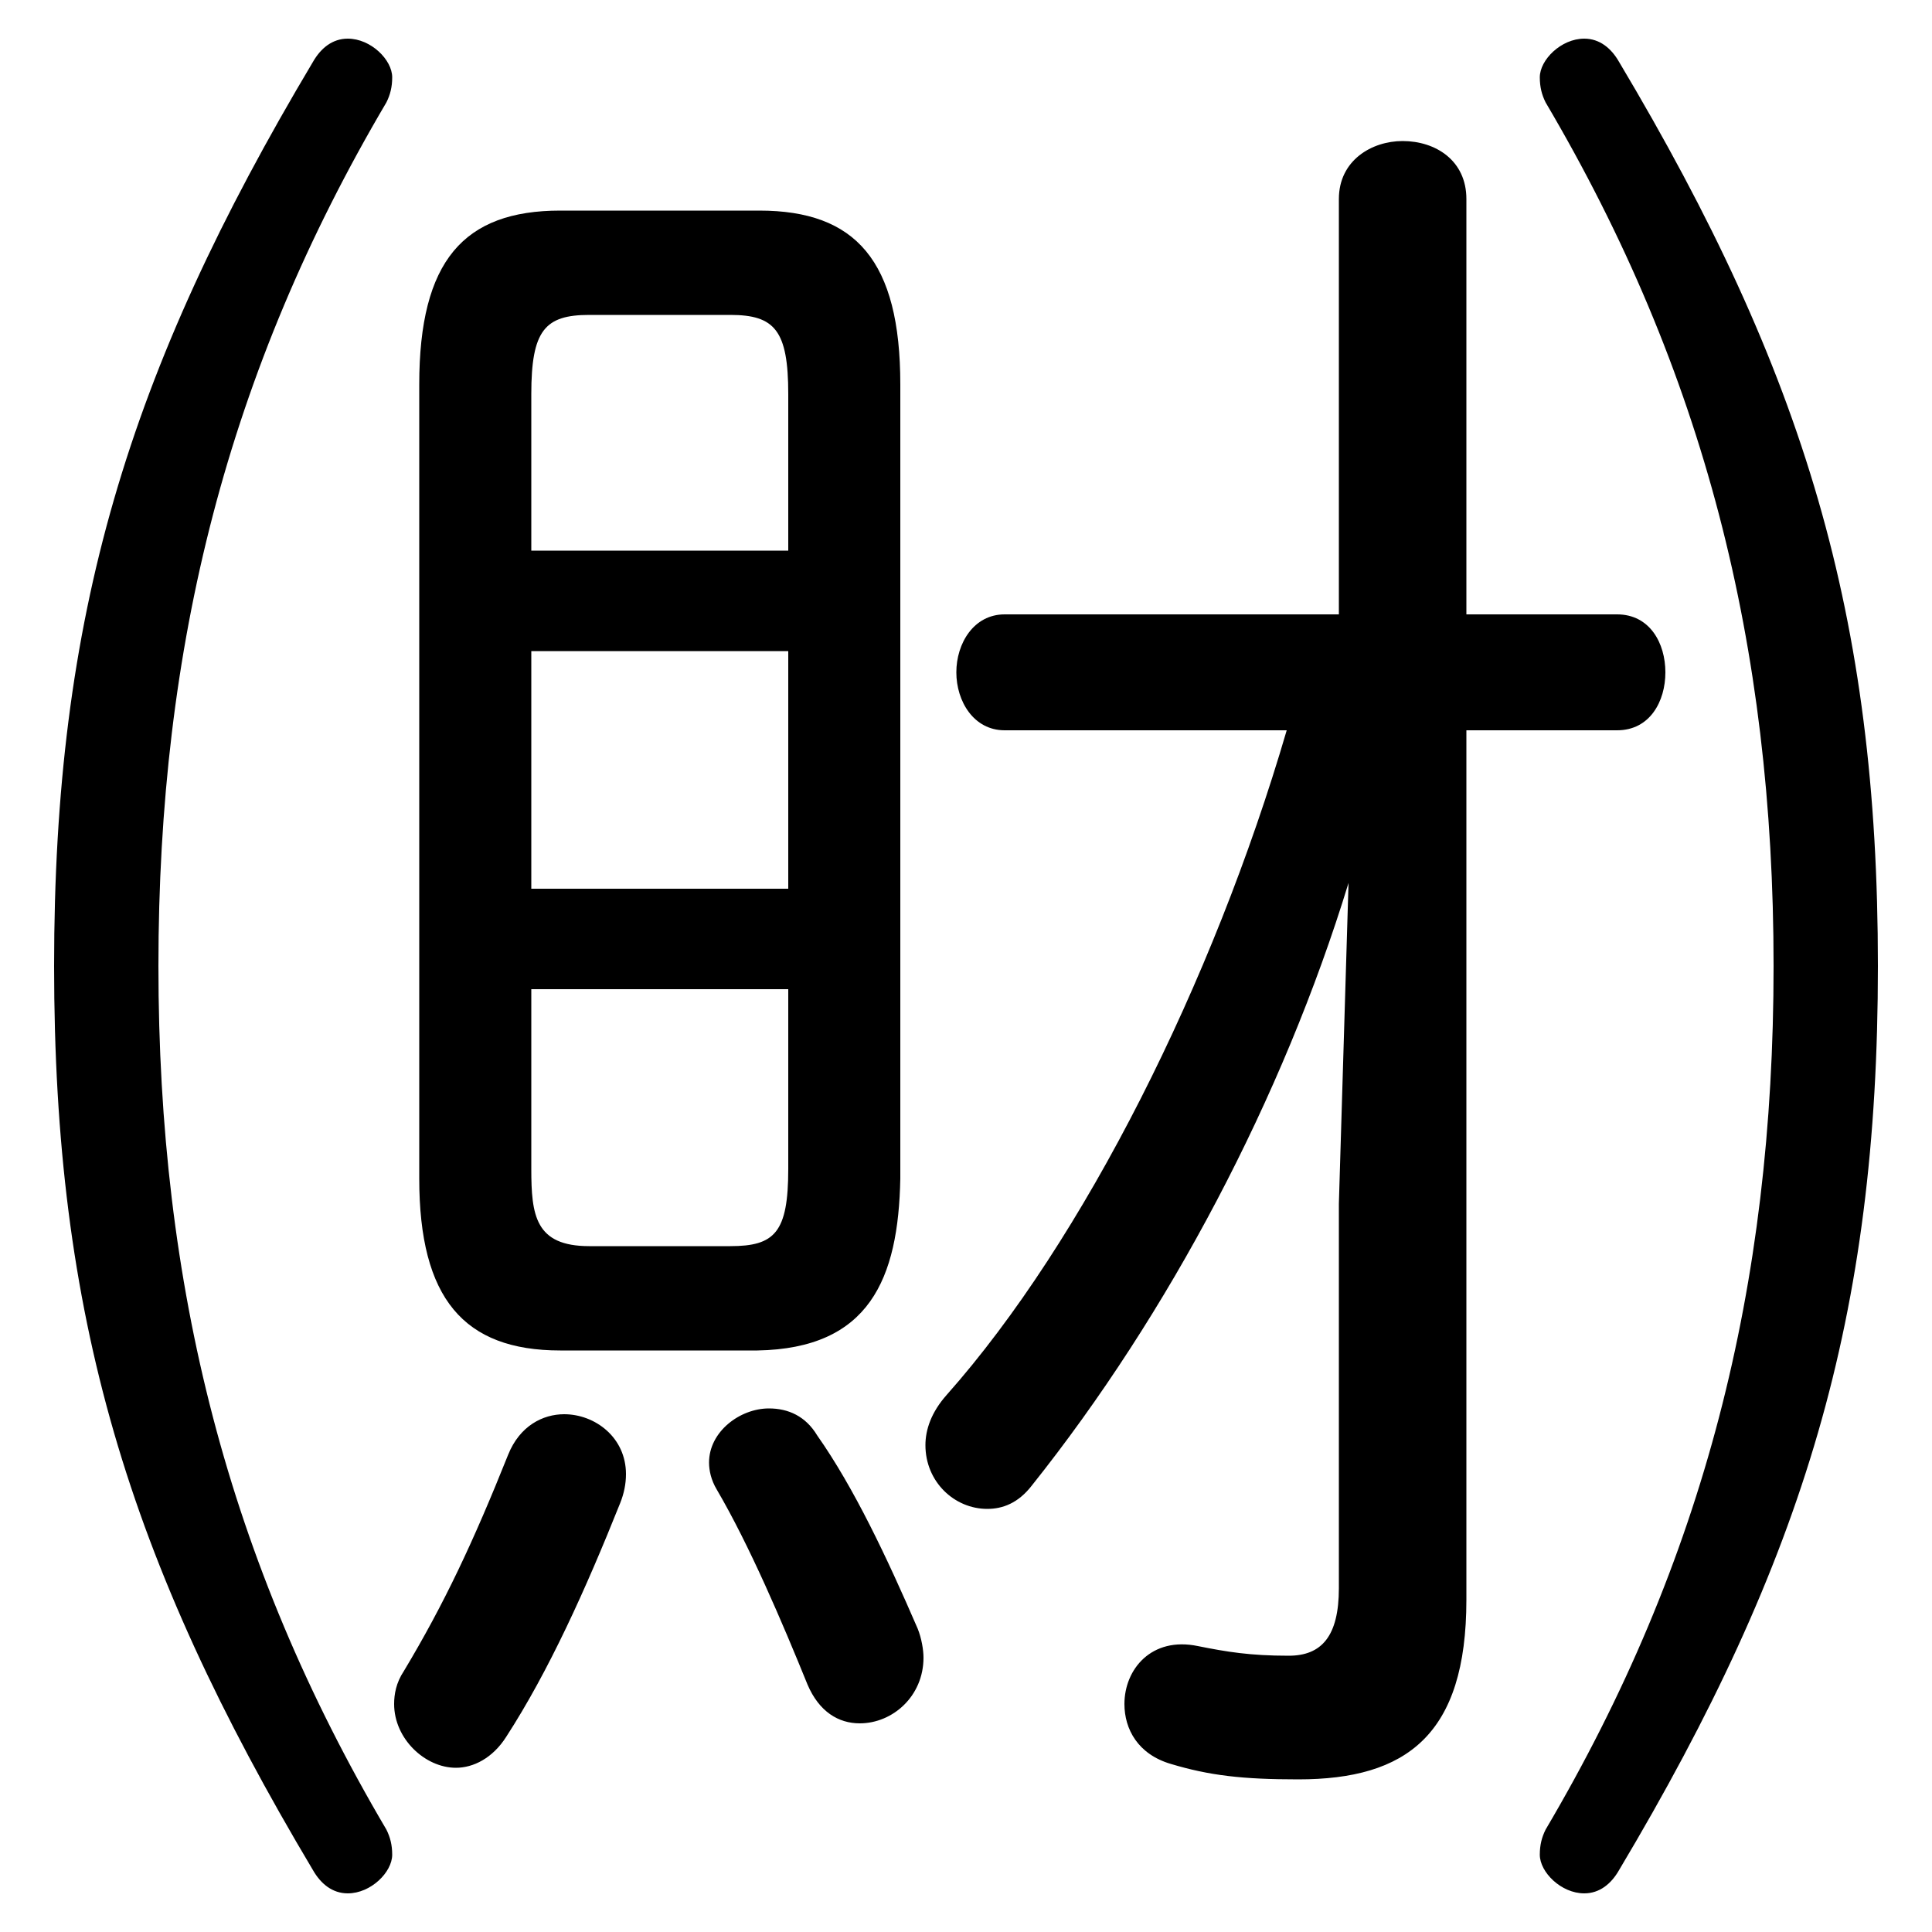 <svg xmlns="http://www.w3.org/2000/svg" viewBox="0 -44.0 50.0 50.0">
    <rect x="0" y="-44.0" width="50.0" height="50.0" fill="#808080" stroke="none"/>
    <g transform="scale(1, -1)">
        <!-- ボディの枠 -->
        <rect x="0" y="-6.0" width="50.0" height="50.0"
            stroke="white" fill="white"/>
        <!-- グリフ座標系の原点 -->
        <circle cx="0" cy="0" r="5" fill="white"/>
        <!-- グリフのアウトライン -->
        <g style="fill:black;stroke:#000000;stroke-width:0;stroke-linecap:round;stroke-linejoin:round;">
        <path d="M 19.6 9.05 C 22.5 9.1 23.25 10.9 23.3 13.5 L 23.3 34.05 C 23.3 37.25 22.15 38.55 19.65 38.55 L 14.5 38.55 C 12.0 38.55 10.85 37.25 10.85 34.05 L 10.85 13.5 C 10.85 10.4 12.0 9.05 14.5 9.05 Z M 15.25 11.75 C 13.85 11.75 13.75 12.55 13.75 13.75 L 13.75 18.4 L 20.4 18.4 L 20.4 13.75 C 20.4 12.1 20.05 11.75 18.9 11.75 Z M 13.75 29.75 L 13.75 33.8 C 13.75 35.45 14.1 35.85 15.25 35.85 L 18.9 35.85 C 20.05 35.85 20.4 35.45 20.4 33.8 L 20.4 29.75 Z M 20.4 27.15 L 20.4 21.0 L 13.75 21.0 L 13.75 27.15 Z M 37.95 25.1 L 41.85 25.1 C 42.7 25.1 43.1 25.85 43.1 26.6 C 43.1 27.35 42.7 28.1 41.85 28.1 L 37.95 28.1 L 37.95 38.85 C 37.95 39.85 37.15 40.35 36.3 40.35 C 35.5 40.35 34.65 39.85 34.65 38.85 L 34.65 28.1 L 26.0 28.1 C 25.2 28.1 24.75 27.35 24.75 26.6 C 24.75 25.85 25.2 25.1 26.0 25.1 L 33.3 25.1 C 31.4 18.6 28.05 11.9 24.5 7.9 C 24.1 7.45 23.95 7.0 23.95 6.6 C 23.95 5.65 24.7 4.95 25.55 4.95 C 25.95 4.95 26.35 5.1 26.7 5.55 C 30.25 10.0 33.2 15.6 34.9 21.15 L 34.65 12.85 L 34.65 2.9 C 34.65 1.65 34.2 1.15 33.35 1.15 C 32.35 1.15 31.75 1.25 31.0 1.4 C 29.8 1.65 29.1 0.8 29.1 -0.1 C 29.1 -0.75 29.45 -1.4 30.3 -1.65 C 31.3 -1.95 32.15 -2.05 33.6 -2.05 C 36.4 -2.05 37.95 -0.9 37.95 2.6 Z M 1.4 19.0 C 1.4 9.95 3.3 3.65 8.1 -4.4 C 8.3 -4.75 8.6 -5.0 9.0 -5.0 C 9.6 -5.0 10.15 -4.45 10.15 -4.0 C 10.15 -3.75 10.1 -3.55 10.0 -3.35 C 5.9 3.6 4.1 10.7 4.1 19.0 C 4.1 27.3 5.9 34.4 10.0 41.35 C 10.1 41.55 10.15 41.75 10.15 42.0 C 10.15 42.45 9.6 43.0 9.0 43.0 C 8.6 43.0 8.3 42.75 8.1 42.4 C 3.3 34.35 1.4 28.05 1.4 19.0 Z M 48.6 19.0 C 48.6 28.05 46.7 34.35 41.9 42.4 C 41.7 42.75 41.4 43.0 41.0 43.0 C 40.4 43.0 39.85 42.45 39.85 42.0 C 39.85 41.75 39.9 41.55 40.0 41.35 C 44.1 34.4 45.9 27.3 45.9 19.0 C 45.9 10.7 44.1 3.6 40.0 -3.35 C 39.9 -3.55 39.85 -3.75 39.85 -4.0 C 39.85 -4.45 40.4 -5.0 41.0 -5.0 C 41.4 -5.0 41.7 -4.75 41.9 -4.4 C 46.7 3.65 48.6 9.95 48.6 19.0 Z M 13.15 6.35 C 12.25 4.1 11.5 2.5 10.45 0.75 C 10.25 0.45 10.2 0.15 10.2 -0.1 C 10.2 -1.0 11.0 -1.75 11.8 -1.75 C 12.25 -1.75 12.75 -1.5 13.1 -0.95 C 14.2 0.75 15.15 2.85 16.05 5.1 C 16.15 5.35 16.2 5.6 16.2 5.85 C 16.2 6.8 15.4 7.4 14.6 7.4 C 14.05 7.4 13.45 7.1 13.15 6.35 Z M 21.15 6.85 C 20.85 7.35 20.4 7.55 19.9 7.55 C 19.15 7.55 18.35 6.95 18.35 6.15 C 18.35 5.95 18.4 5.7 18.55 5.45 C 19.4 4.0 20.25 2.0 20.9 0.4 C 21.2 -0.3 21.7 -0.6 22.25 -0.6 C 23.1 -0.6 23.9 0.1 23.9 1.1 C 23.9 1.3 23.85 1.6 23.75 1.85 C 22.95 3.7 22.1 5.5 21.15 6.85 Z"/>
    </g>
    </g>
</svg>
